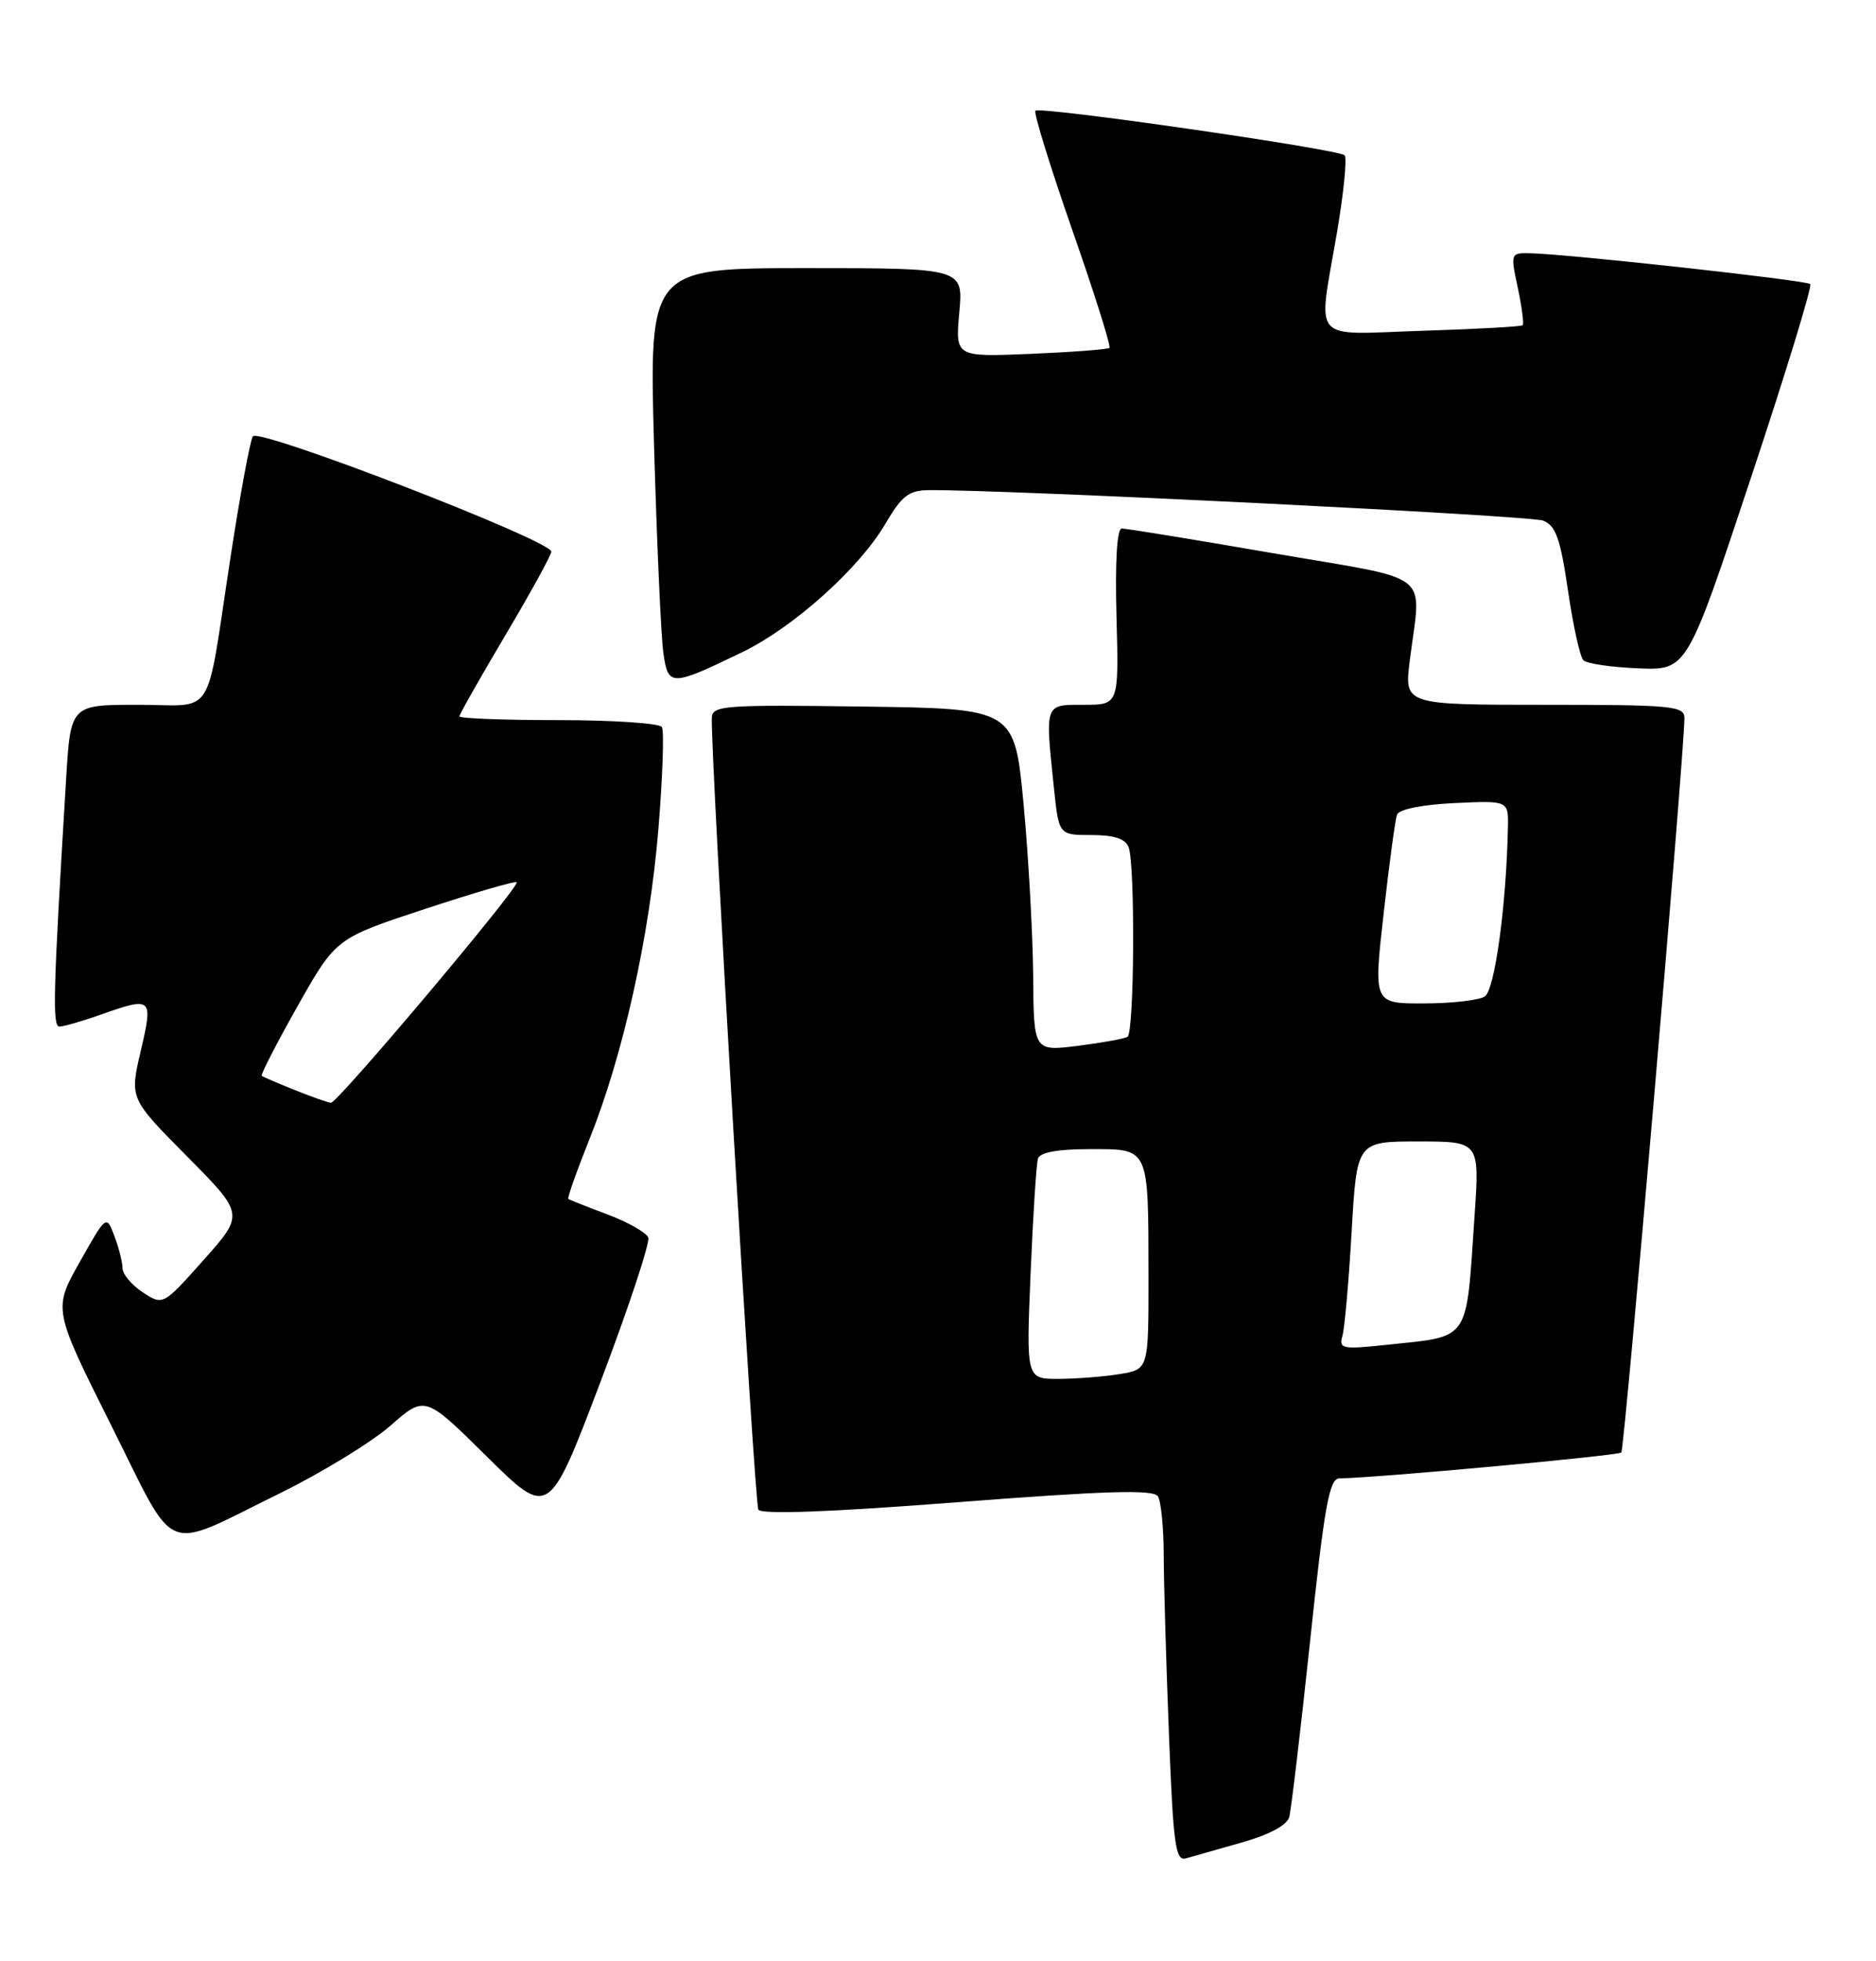 <?xml version="1.0" encoding="UTF-8" standalone="no"?>
<!DOCTYPE svg PUBLIC "-//W3C//DTD SVG 1.1//EN" "http://www.w3.org/Graphics/SVG/1.1/DTD/svg11.dtd" >
<svg xmlns="http://www.w3.org/2000/svg" xmlns:xlink="http://www.w3.org/1999/xlink" version="1.1" viewBox="0 0 245 256">
 <g >
 <path fill="currentColor"
d=" M 162.20 240.50 C 165.76 239.49 168.08 238.25 168.37 237.19 C 168.62 236.26 169.85 225.94 171.09 214.25 C 172.97 196.52 173.60 193.00 174.92 192.98 C 179.84 192.91 211.31 190.02 211.74 189.60 C 212.16 189.17 219.92 99.01 219.98 93.75 C 220.00 92.15 218.47 92.00 201.70 92.00 C 183.39 92.00 183.39 92.00 184.11 86.25 C 185.60 74.33 187.57 75.88 166.25 72.21 C 155.94 70.43 147.05 68.98 146.50 68.99 C 145.87 68.99 145.62 73.29 145.81 80.50 C 146.12 92.00 146.12 92.00 141.56 92.00 C 136.38 92.00 136.48 91.73 137.64 102.85 C 138.28 109.00 138.28 109.00 142.54 109.00 C 145.49 109.00 146.97 109.48 147.39 110.58 C 148.27 112.86 148.14 134.80 147.25 135.34 C 146.84 135.59 143.91 136.12 140.75 136.52 C 135.00 137.23 135.00 137.23 134.93 127.37 C 134.88 121.94 134.32 111.88 133.68 105.00 C 132.50 92.50 132.50 92.50 112.75 92.23 C 94.43 91.98 93.00 92.09 92.96 93.73 C 92.83 99.39 98.53 196.23 99.04 197.06 C 99.44 197.71 108.40 197.38 125.06 196.09 C 144.48 194.59 150.64 194.41 151.22 195.32 C 151.63 195.97 151.98 199.47 151.98 203.09 C 151.99 206.71 152.30 217.19 152.66 226.36 C 153.23 240.95 153.51 242.98 154.91 242.57 C 155.78 242.32 159.07 241.39 162.20 240.50 Z  M 36.50 194.95 C 42.00 192.25 48.52 188.26 51.00 186.09 C 55.50 182.14 55.50 182.14 63.59 190.14 C 71.68 198.13 71.68 198.13 78.40 180.44 C 82.09 170.71 84.91 162.20 84.66 161.54 C 84.40 160.89 82.01 159.53 79.35 158.53 C 76.68 157.53 74.38 156.62 74.22 156.50 C 74.07 156.38 75.31 152.88 76.97 148.73 C 81.40 137.67 84.84 122.19 85.99 108.15 C 86.54 101.36 86.75 95.40 86.44 94.90 C 86.13 94.41 80.06 94.00 72.94 94.00 C 65.82 94.00 60.00 93.78 60.00 93.51 C 60.00 93.24 62.70 88.48 66.00 82.92 C 69.30 77.36 72.00 72.45 72.00 72.01 C 72.00 70.56 33.75 55.79 33.02 56.96 C 32.65 57.56 31.34 64.67 30.10 72.77 C 26.79 94.35 28.27 92.00 18.00 92.00 C 9.22 92.00 9.22 92.00 8.63 101.75 C 6.94 129.57 6.82 134.00 7.76 134.00 C 8.31 134.00 10.66 133.32 13.00 132.50 C 19.91 130.06 20.02 130.15 18.38 137.19 C 16.93 143.39 16.93 143.39 24.42 150.94 C 31.91 158.50 31.91 158.50 26.60 164.46 C 21.29 170.42 21.29 170.42 18.64 168.69 C 17.19 167.73 16.00 166.32 16.00 165.54 C 16.00 164.77 15.52 162.88 14.94 161.35 C 13.89 158.57 13.89 158.57 10.41 164.74 C 6.94 170.90 6.94 170.90 14.50 186.01 C 23.24 203.46 21.00 202.55 36.50 194.95 Z  M 96.94 85.13 C 103.63 81.89 112.21 74.20 115.63 68.37 C 117.79 64.69 118.69 64.00 121.35 63.98 C 131.44 63.90 199.84 67.29 201.53 67.96 C 203.18 68.61 203.78 70.29 204.77 77.07 C 205.44 81.64 206.34 85.74 206.78 86.18 C 207.23 86.63 210.45 87.10 213.95 87.24 C 220.32 87.50 220.32 87.50 228.61 62.54 C 233.18 48.81 236.69 37.35 236.41 37.08 C 235.92 36.59 204.90 33.17 199.87 33.06 C 197.27 33.00 197.25 33.05 198.22 37.57 C 198.75 40.08 199.04 42.28 198.85 42.46 C 198.66 42.63 192.76 42.96 185.75 43.18 C 170.93 43.66 172.10 45.01 174.61 30.32 C 175.49 25.13 175.94 20.61 175.60 20.27 C 174.81 19.47 135.81 13.85 135.22 14.45 C 134.97 14.70 137.13 21.69 140.02 29.98 C 142.92 38.26 145.11 45.21 144.89 45.41 C 144.68 45.61 140.06 45.96 134.63 46.19 C 124.76 46.60 124.76 46.60 125.28 40.80 C 125.81 35.00 125.81 35.00 105.29 35.00 C 84.77 35.00 84.77 35.00 85.42 58.25 C 85.79 71.04 86.33 83.20 86.64 85.29 C 87.27 89.63 87.63 89.63 96.94 85.13 Z  M 134.59 166.25 C 134.91 158.69 135.34 151.94 135.55 151.25 C 135.81 150.42 138.09 150.00 142.35 150.00 C 150.15 150.00 149.97 149.60 149.99 166.62 C 150.00 178.74 150.00 178.74 146.25 179.36 C 144.19 179.70 140.59 179.98 138.26 179.99 C 134.02 180.00 134.02 180.00 134.59 166.25 Z  M 175.32 174.36 C 175.61 173.34 176.15 167.21 176.52 160.75 C 177.20 149.00 177.20 149.00 185.22 149.00 C 193.24 149.00 193.24 149.00 192.57 158.75 C 191.44 175.37 192.13 174.36 181.15 175.54 C 175.27 176.17 174.83 176.08 175.32 174.36 Z  M 180.70 119.25 C 181.42 112.79 182.21 106.98 182.45 106.33 C 182.70 105.64 185.75 105.03 189.94 104.83 C 197.00 104.50 197.00 104.50 196.93 108.00 C 196.72 118.24 195.21 129.26 193.90 130.08 C 193.13 130.57 189.55 130.98 185.94 130.98 C 179.37 131.00 179.37 131.00 180.70 119.25 Z  M 38.50 142.29 C 36.30 141.40 34.36 140.57 34.18 140.44 C 34.01 140.31 36.11 136.21 38.86 131.34 C 43.86 122.48 43.86 122.48 55.50 118.65 C 61.91 116.54 67.30 114.97 67.48 115.16 C 67.96 115.66 44.07 144.01 43.22 143.95 C 42.82 143.92 40.70 143.17 38.50 142.29 Z "/>
</g>
</svg>